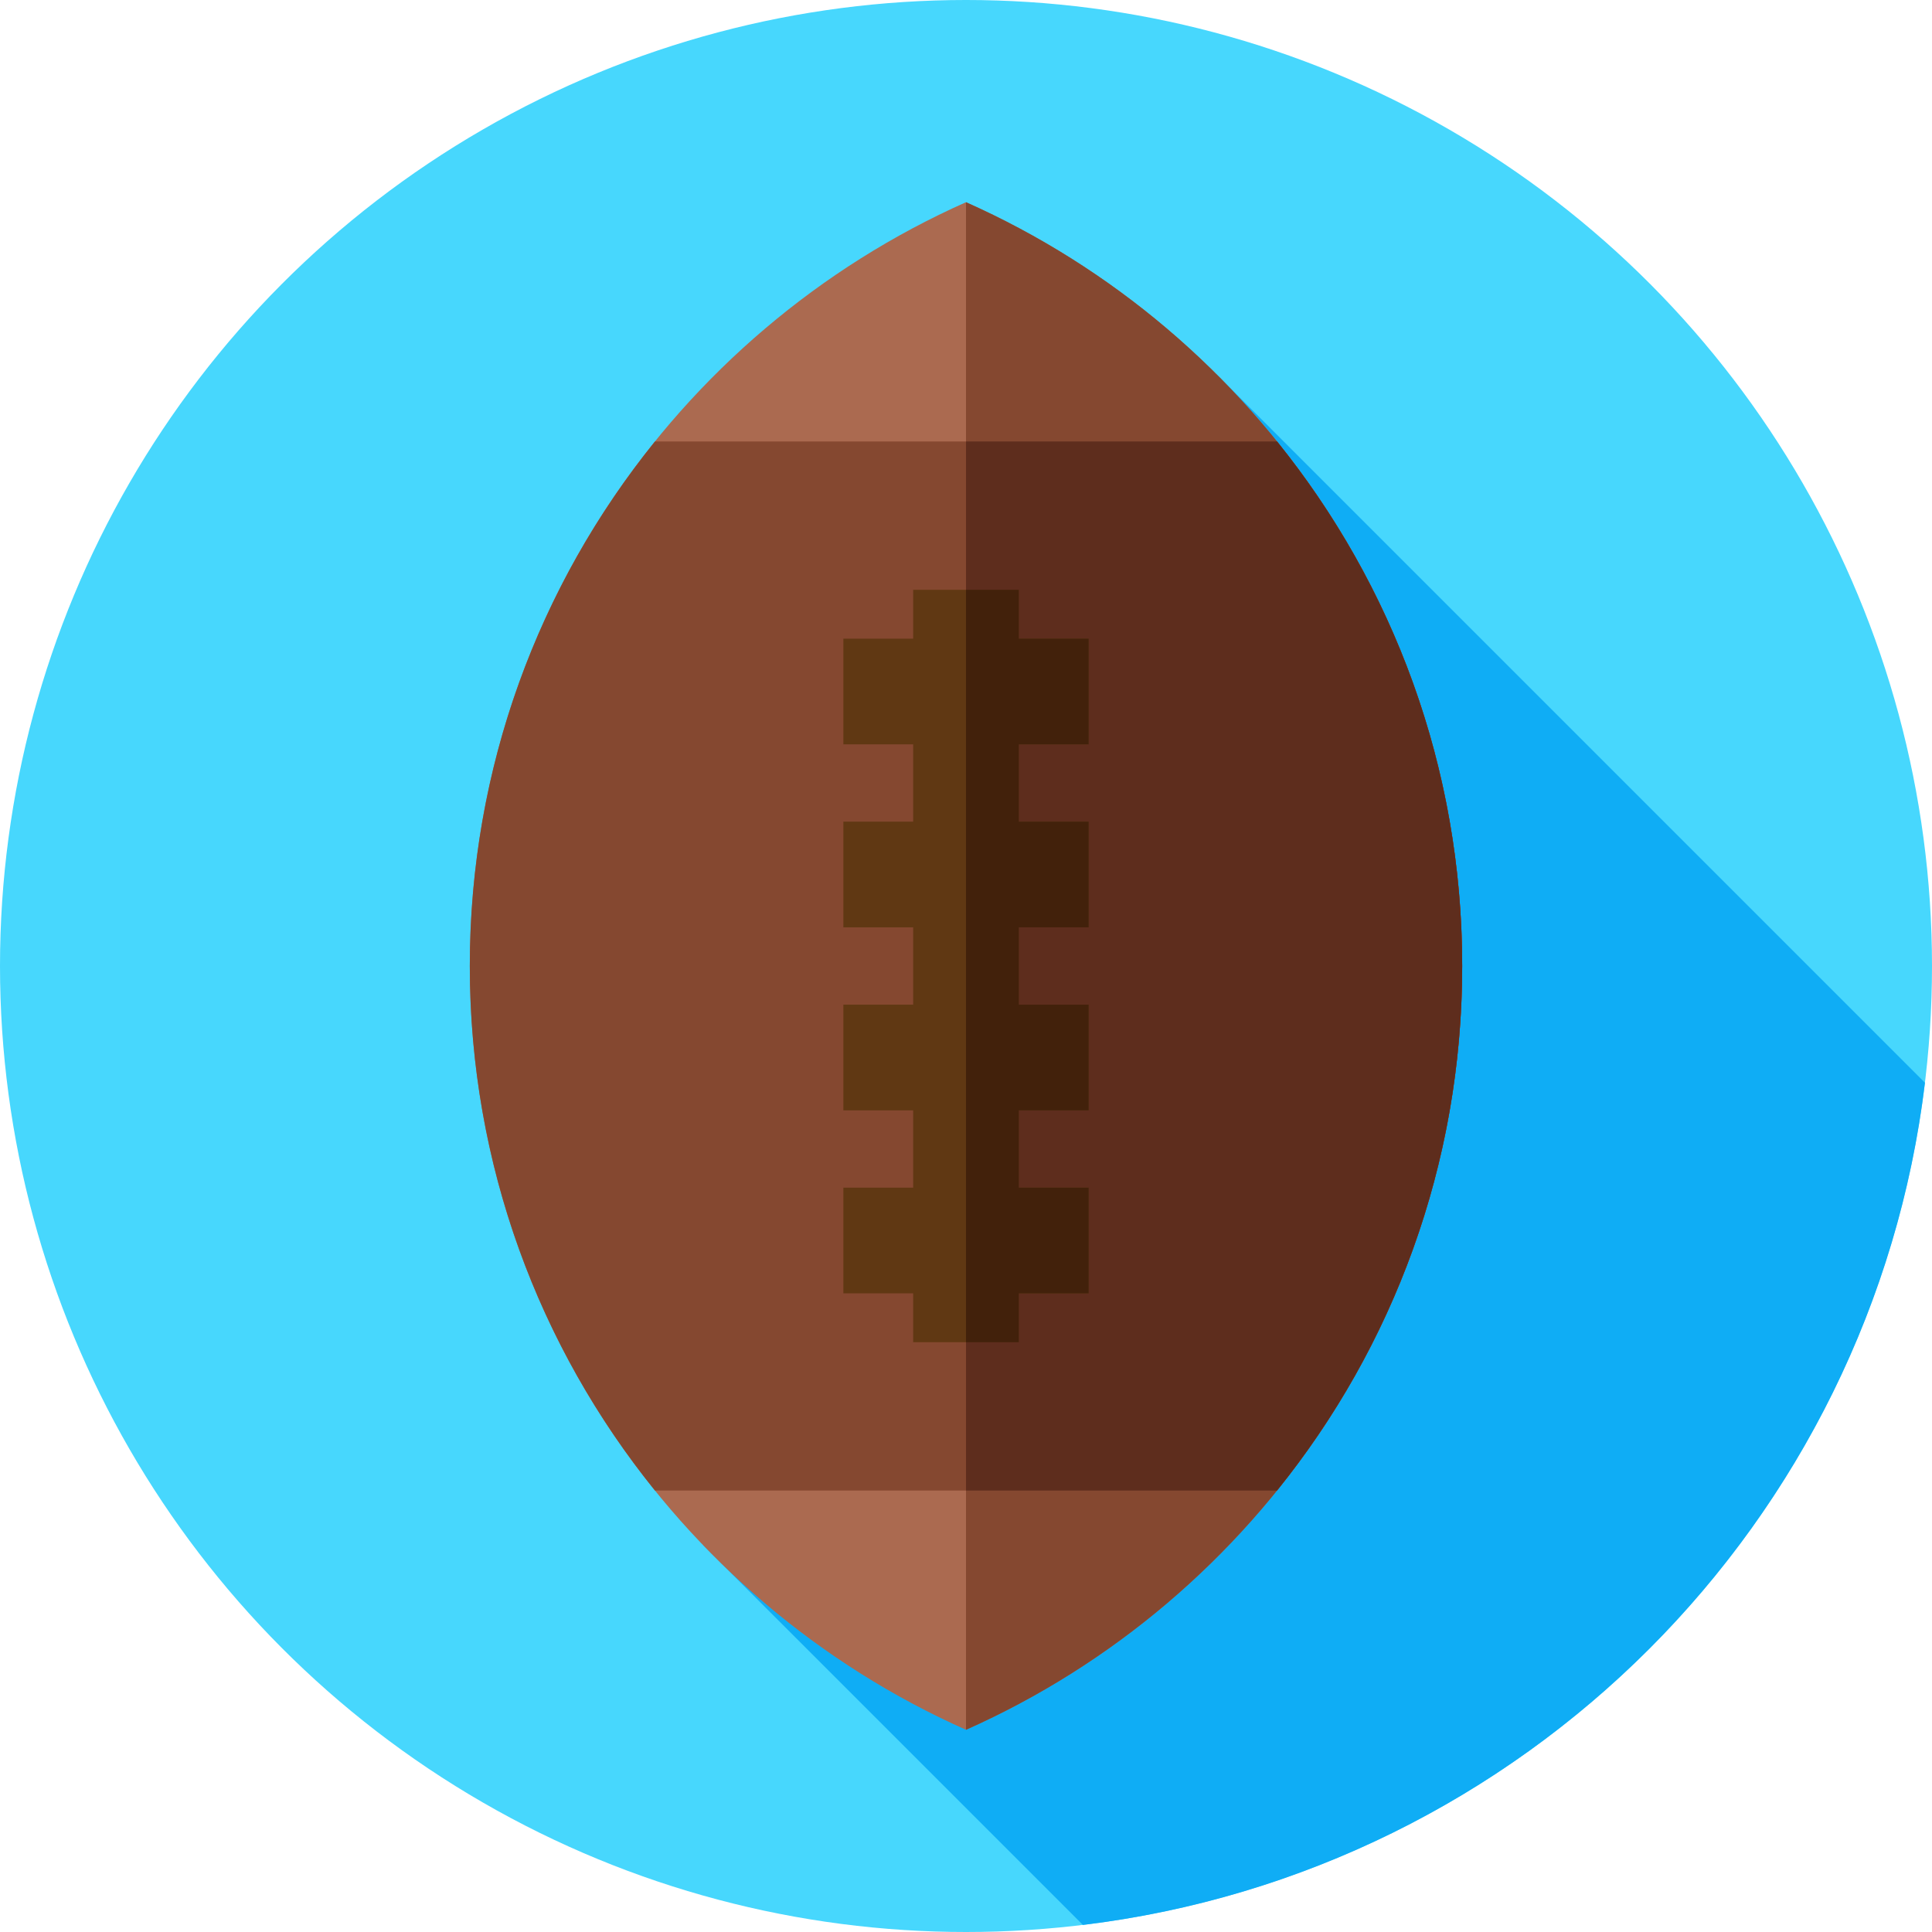 <?xml version="1.0" encoding="iso-8859-1"?>
<!-- Generator: Adobe Illustrator 19.0.0, SVG Export Plug-In . SVG Version: 6.00 Build 0)  -->
<svg version="1.1" id="Capa_1" xmlns="http://www.w3.org/2000/svg" xmlns:xlink="http://www.w3.org/1999/xlink" x="0px" y="0px"
	 viewBox="0 0 512 512" style="enable-background:new 0 0 512 512;" xml:space="preserve">
<circle style="fill:#47D7FD;" cx="256" cy="256" r="256"/>
<path style="fill:#0FADF5;" d="M186.329,409.476l100.653,100.653c116.631-14.072,209.102-106.558,223.152-223.196L322.292,99.091
	L186.329,409.476z"/>
<path style="fill:#AB6A50;" d="M256,53.588C178.527,88.076,124.506,165.725,124.506,256s54.02,167.924,131.493,202.412
	C333.473,423.924,387.493,346.275,387.493,256S333.473,88.076,256,53.588z"/>
<g>
	<path style="fill:#854830;" d="M256,458.412C333.473,423.924,387.494,346.275,387.494,256S333.473,88.076,256,53.588V458.412z"/>
	<path style="fill:#854830;" d="M124.506,256c0,52.648,18.379,100.997,49.063,139H338.43c30.684-38.003,49.063-86.352,49.063-139
		s-18.379-100.997-49.063-139H173.569C142.886,155.003,124.506,203.352,124.506,256z"/>
</g>
<path style="fill:#5E2D1D;" d="M387.494,256c0-52.648-18.379-100.997-49.063-139h-82.428v278h82.428
	C369.114,356.997,387.494,308.648,387.494,256z"/>
<polygon style="fill:#603813;" points="288.5,197.254 288.5,169.254 270,169.254 270,156.304 242,156.304 242,169.254 
	223.5,169.254 223.5,197.254 242,197.254 242,217.751 223.5,217.751 223.5,245.751 242,245.751 242,266.249 223.5,266.249 
	223.5,294.249 242,294.249 242,314.746 223.5,314.746 223.5,342.746 242,342.746 242,355.696 270,355.696 270,342.746 
	288.5,342.746 288.5,314.746 270,314.746 270,294.249 288.5,294.249 288.5,266.249 270,266.249 270,245.751 288.5,245.751 
	288.5,217.751 270,217.751 270,197.254 "/>
<polygon style="fill:#42210B;" points="288.5,197.254 288.5,169.254 270,169.254 270,156.304 255.999,156.304 255.999,355.696 
	270,355.696 270,342.746 288.5,342.746 288.5,314.746 270,314.746 270,294.249 288.5,294.249 288.5,266.249 270,266.249 
	270,245.751 288.5,245.751 288.5,217.751 270,217.751 270,197.254 "/>
<g>
</g>
<g>
</g>
<g>
</g>
<g>
</g>
<g>
</g>
<g>
</g>
<g>
</g>
<g>
</g>
<g>
</g>
<g>
</g>
<g>
</g>
<g>
</g>
<g>
</g>
<g>
</g>
<g>
</g>
</svg>
